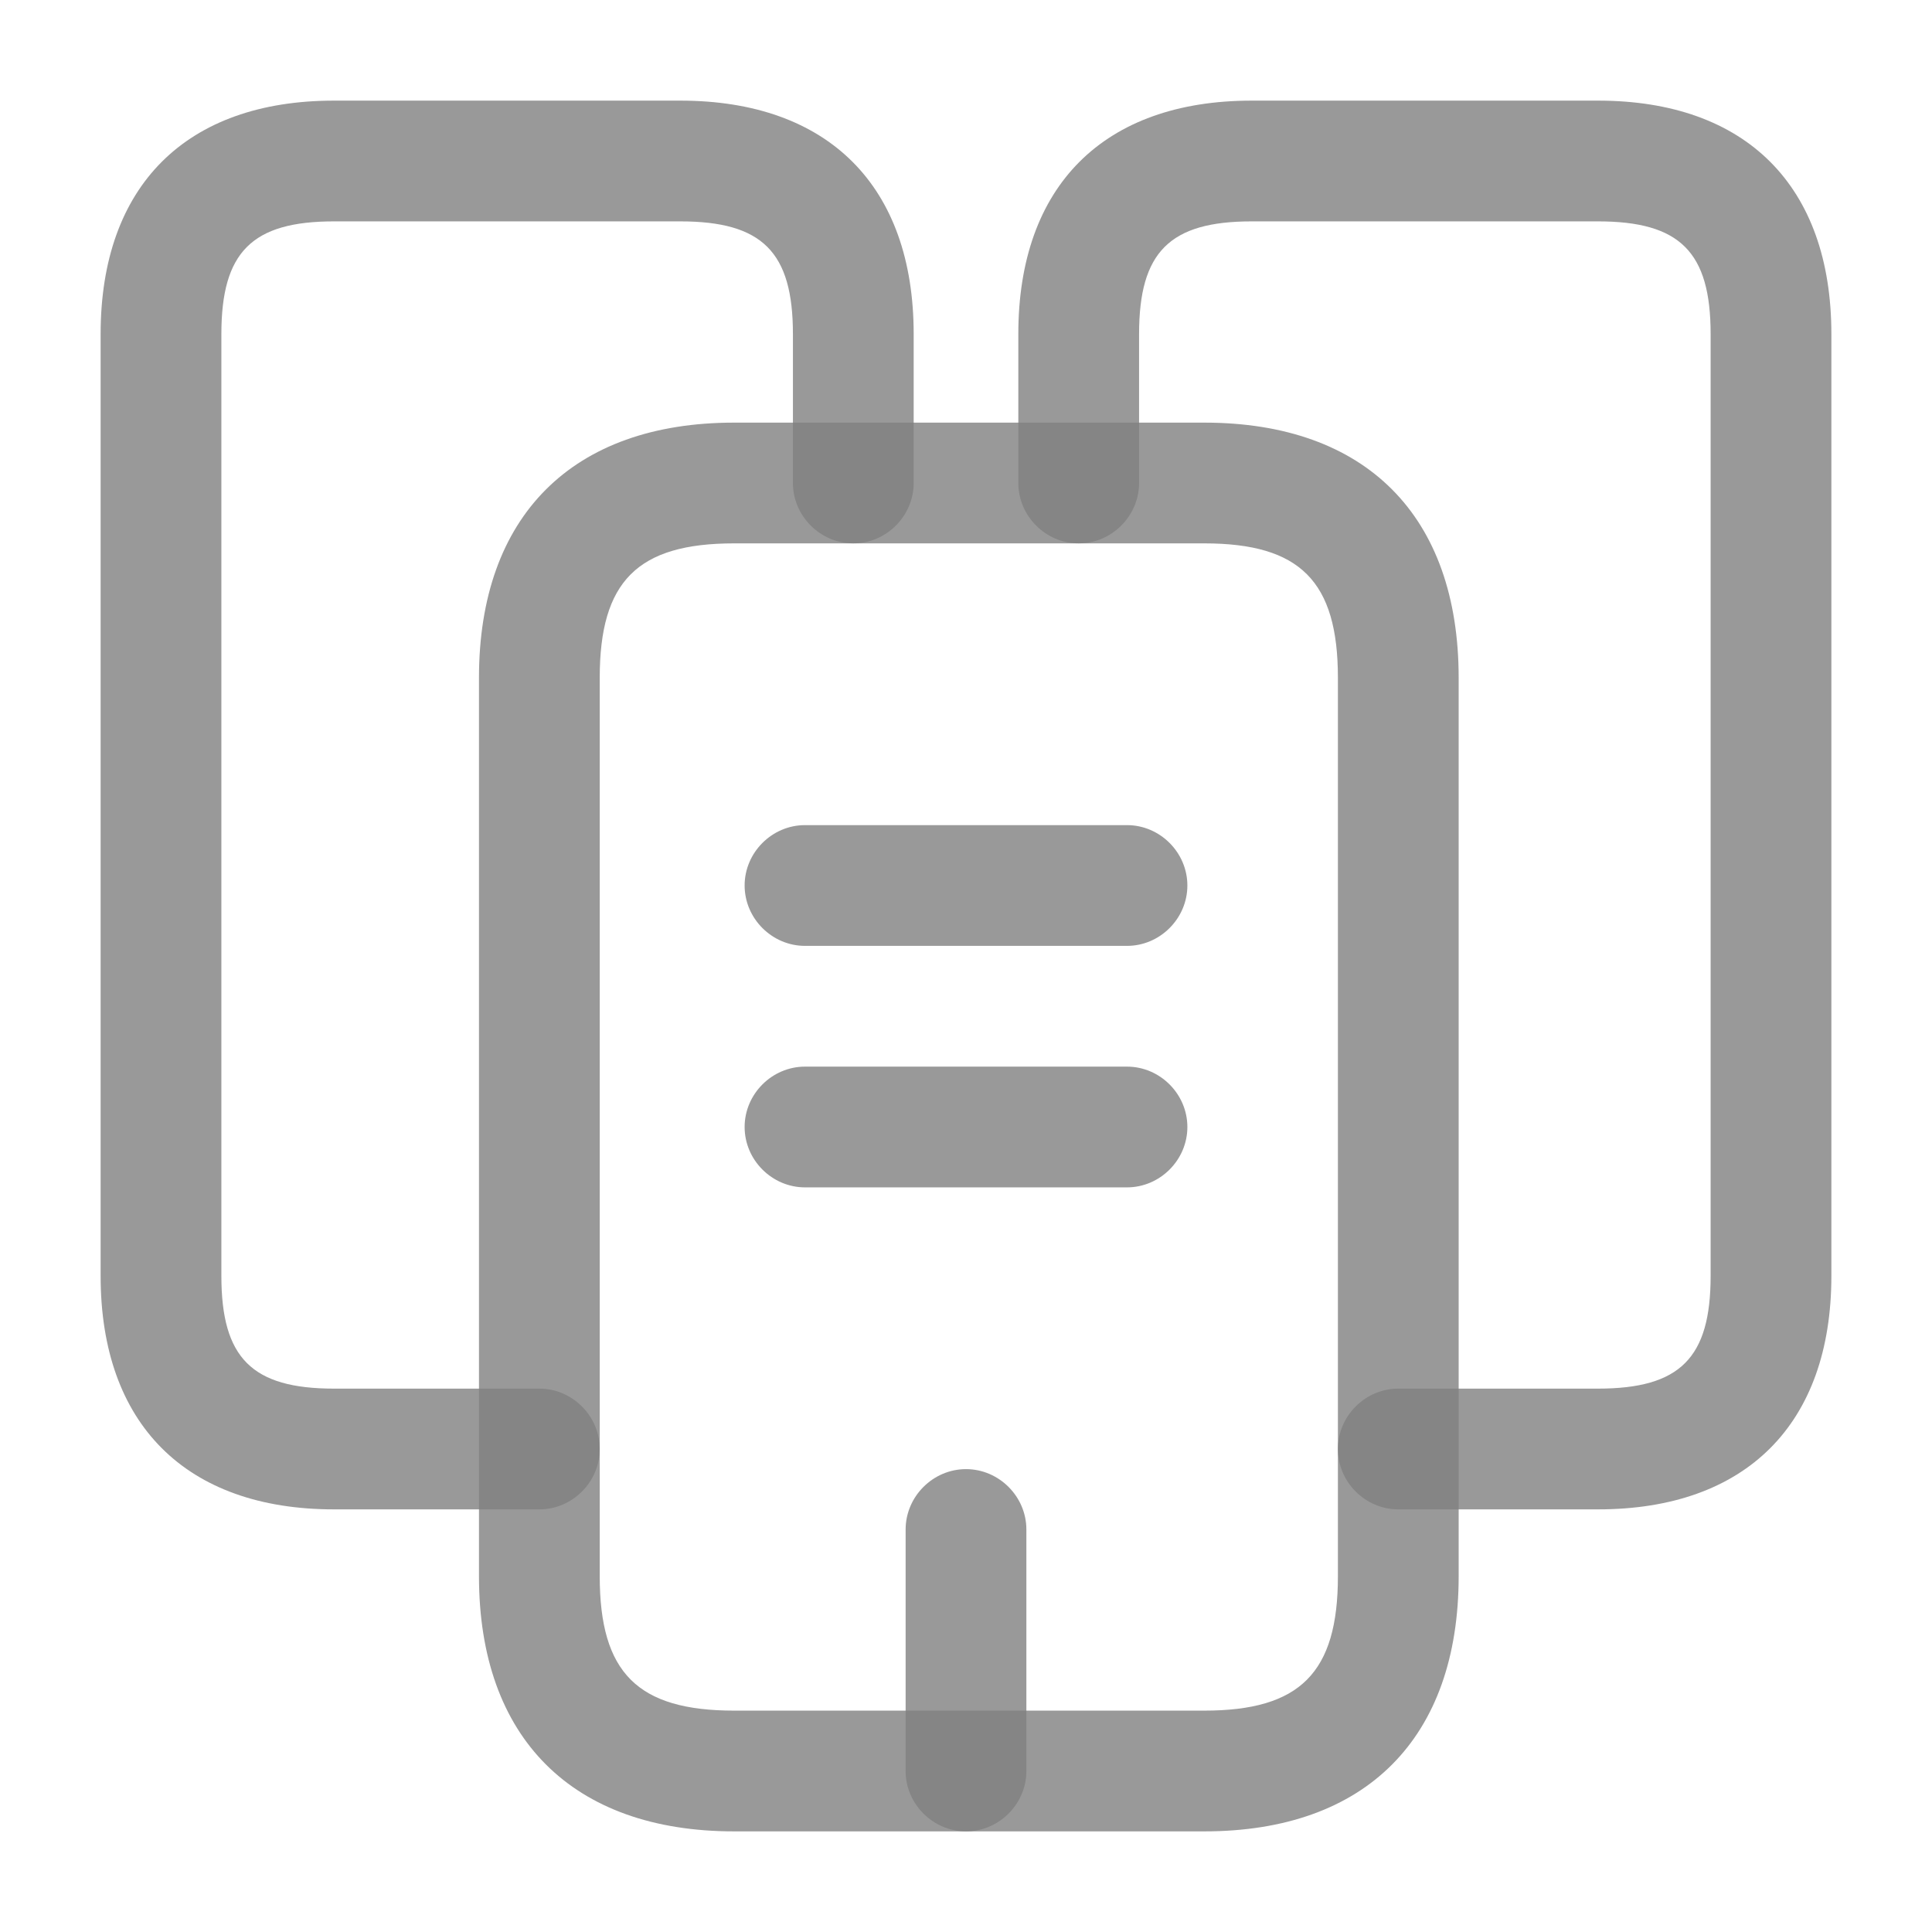 <svg width="24" height="24" viewBox="0 0 24 24" fill="none" xmlns="http://www.w3.org/2000/svg">
<path d="M6.7 18.75H4.15C2.31 18.75 1.25 17.69 1.25 15.85V4.15C1.25 2.31 2.31 1.25 4.15 1.25H8.45C10.29 1.25 11.35 2.31 11.35 4.15V6C11.35 6.41 11.01 6.75 10.6 6.75C10.19 6.75 9.85 6.41 9.85 6V4.15C9.85 3.13 9.47 2.75 8.45 2.75H4.15C3.13 2.75 2.75 3.13 2.75 4.15V15.85C2.75 16.87 3.13 17.25 4.15 17.25H6.7C7.11 17.25 7.45 17.59 7.45 18C7.45 18.41 7.11 18.75 6.7 18.75Z" fill="#808080" fill-opacity="0.8"/>
<path d="M14.96 22.75H9.12C7.11 22.75 5.95 21.59 5.95 19.58V8.42C5.95 6.41 7.11 5.25 9.12 5.25H14.96C16.97 5.25 18.12 6.41 18.12 8.42V19.58C18.12 21.59 16.97 22.75 14.96 22.75ZM9.12 6.75C7.92 6.75 7.45 7.22 7.45 8.42V19.58C7.45 20.78 7.92 21.25 9.12 21.25H14.96C16.15 21.25 16.62 20.78 16.62 19.58V8.42C16.62 7.22 16.15 6.75 14.96 6.75H9.12Z" fill="#808080" fill-opacity="0.8"/>
<path d="M19.85 18.75H17.37C16.96 18.75 16.62 18.41 16.62 18C16.62 17.59 16.96 17.25 17.37 17.25H19.85C20.87 17.25 21.25 16.87 21.25 15.85V4.15C21.25 3.13 20.87 2.75 19.85 2.75H15.55C14.53 2.75 14.15 3.13 14.15 4.15V6C14.15 6.41 13.81 6.75 13.4 6.75C12.99 6.75 12.65 6.41 12.65 6V4.15C12.65 2.31 13.71 1.25 15.55 1.25H19.85C21.69 1.25 22.75 2.31 22.75 4.15V15.85C22.75 17.69 21.69 18.75 19.85 18.75Z" fill="#808080" fill-opacity="0.8"/>
<path d="M14 11.75H10C9.59 11.75 9.25 11.41 9.25 11C9.25 10.59 9.59 10.25 10 10.25H14C14.41 10.25 14.75 10.59 14.75 11C14.75 11.41 14.41 11.75 14 11.75Z" fill="#808080" fill-opacity="0.8"/>
<path d="M14 14.75H10C9.59 14.75 9.25 14.41 9.25 14C9.25 13.59 9.59 13.25 10 13.25H14C14.41 13.25 14.75 13.59 14.75 14C14.75 14.41 14.41 14.75 14 14.75Z" fill="#808080" fill-opacity="0.8"/>
<path d="M12 22.75C11.59 22.75 11.25 22.41 11.25 22V19C11.25 18.59 11.59 18.25 12 18.25C12.41 18.25 12.75 18.59 12.75 19V22C12.75 22.41 12.41 22.75 12 22.75Z" fill="#808080" fill-opacity="0.8"/>
</svg>

